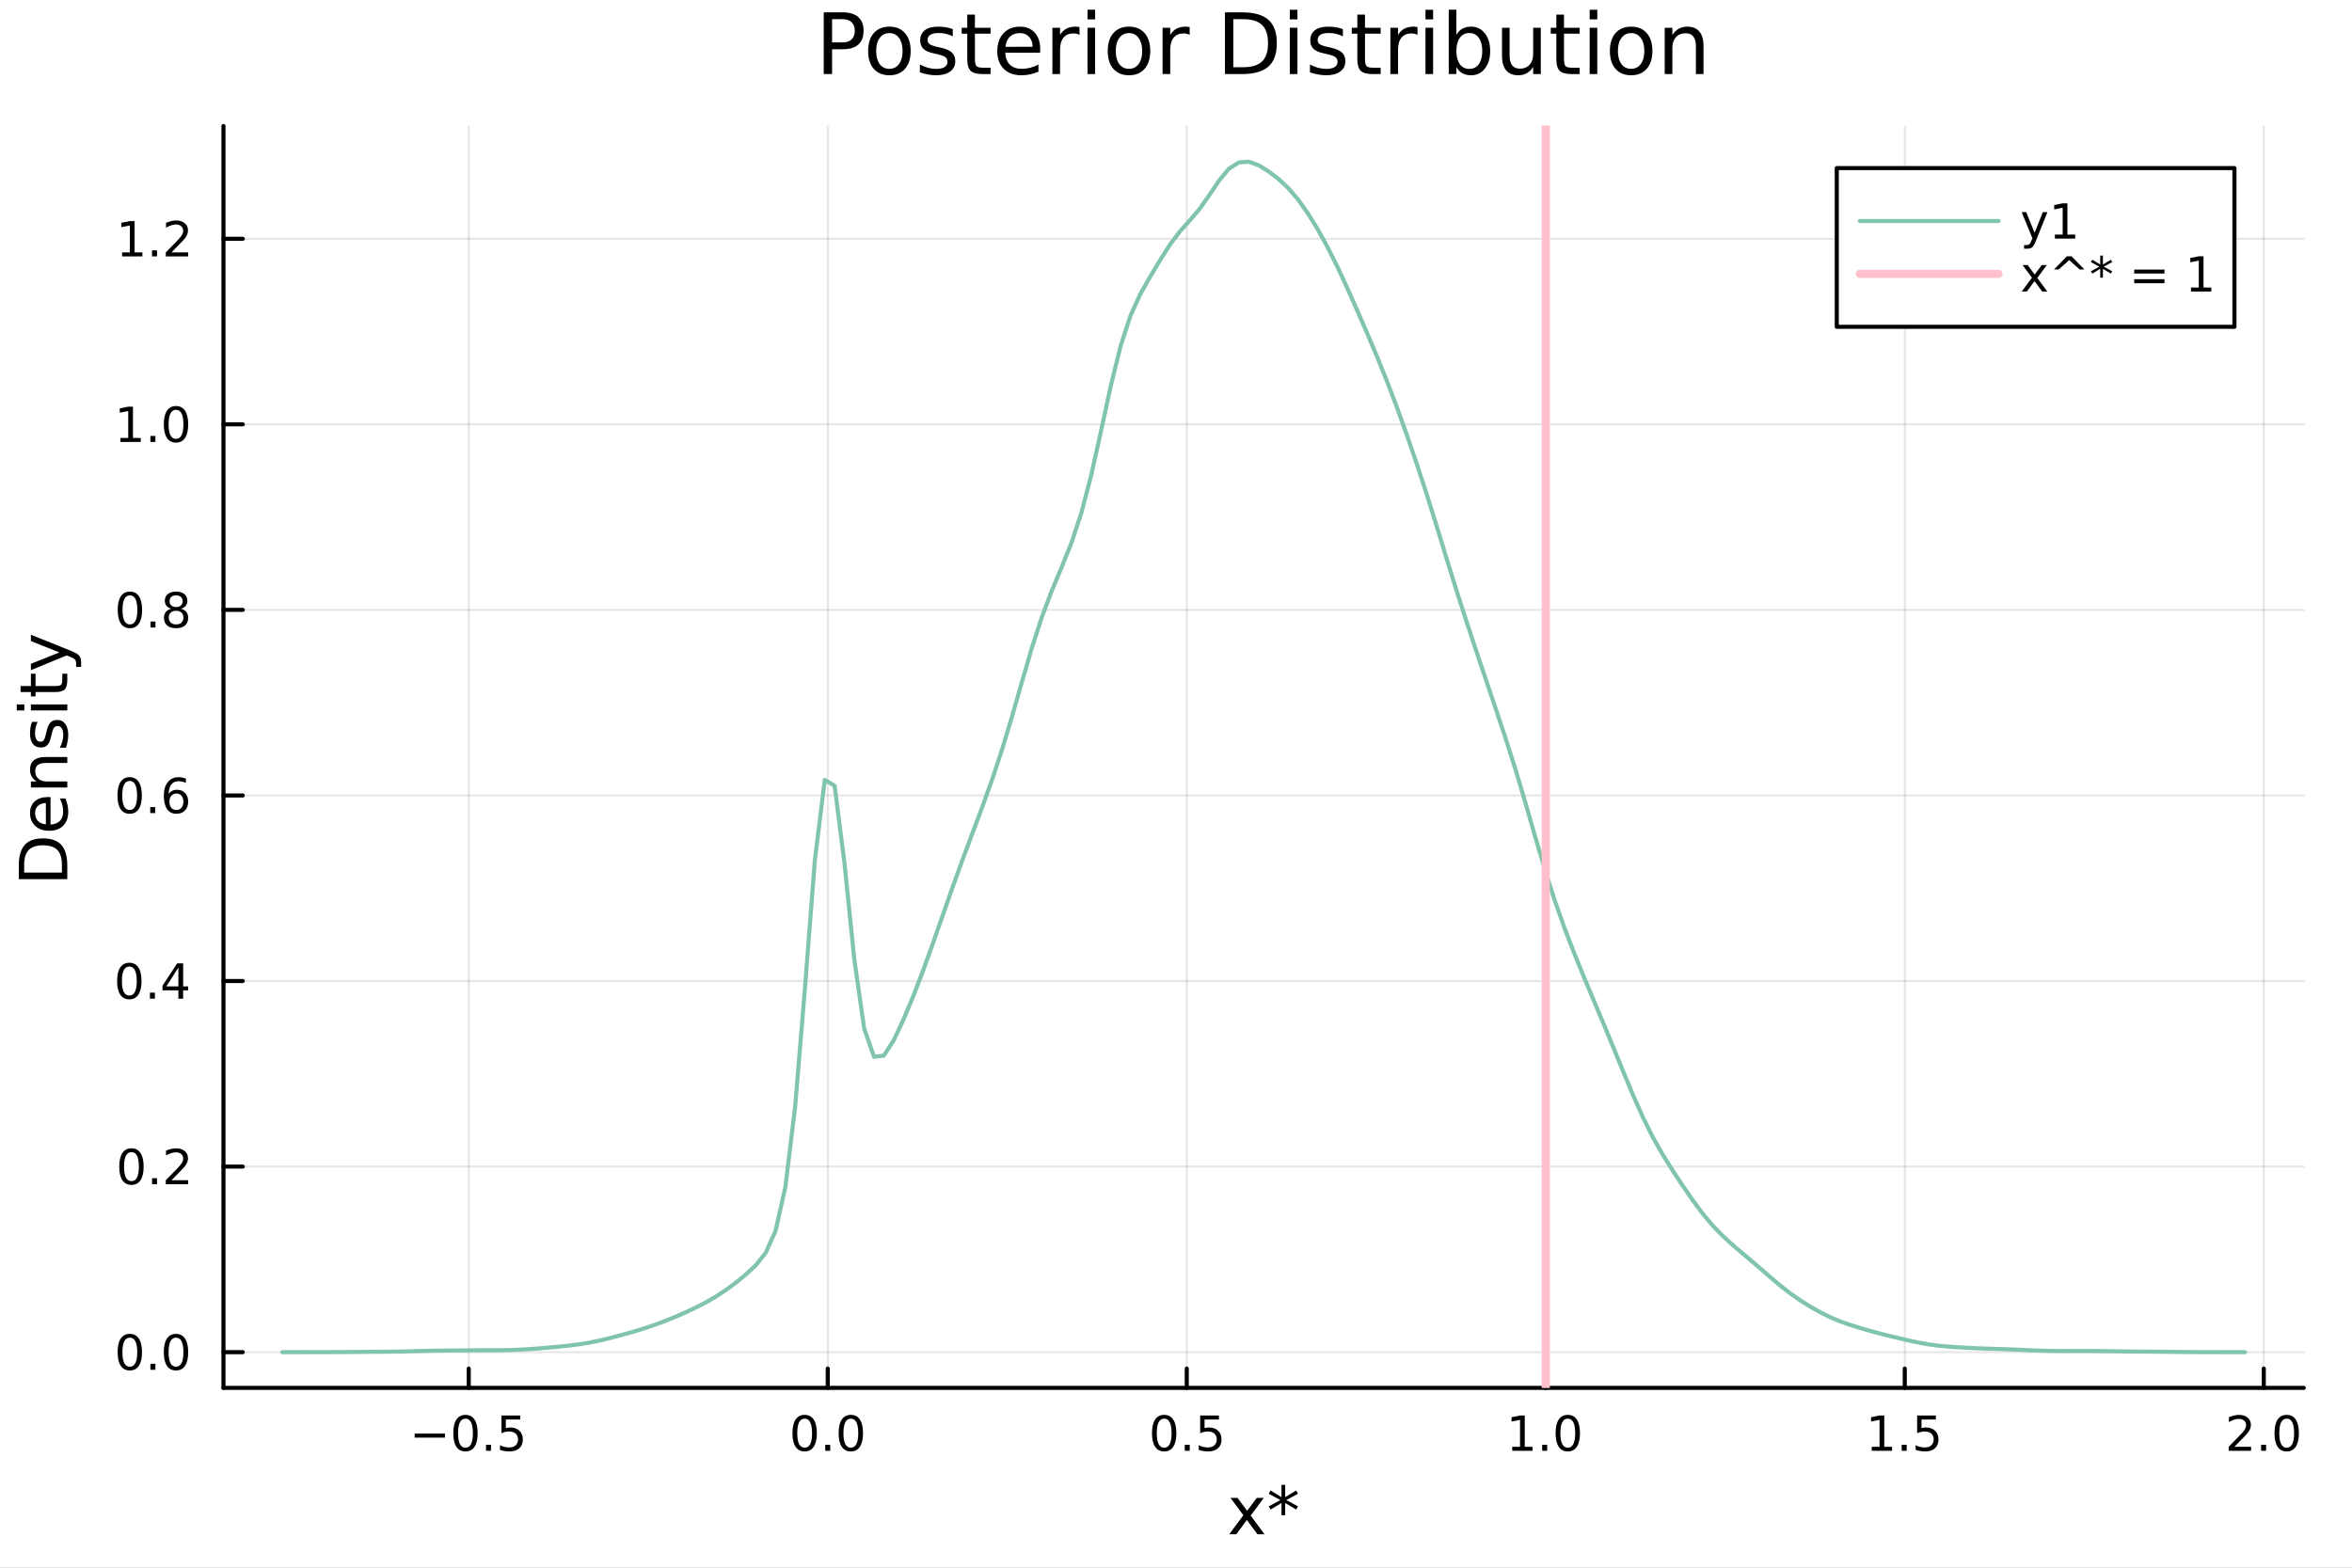 <?xml version="1.0" encoding="utf-8"?>
<svg xmlns="http://www.w3.org/2000/svg" xmlns:xlink="http://www.w3.org/1999/xlink" width="576" height="384" viewBox="0 0 2304 1536">
<rect x="0" y="0" width="2304" height="1536" fill="#808080" stroke="none"/>
<defs>
  <clipPath id="clip470">
    <rect x="0" y="0" width="2304" height="1536"/>
  </clipPath>
</defs>
<path clip-path="url(#clip470)" d="M0 1536 L2304 1536 L2304 8.52651e-14 L0 8.52651e-14  Z" fill="#ffffff" fill-rule="evenodd" fill-opacity="1"/>
<defs>
  <clipPath id="clip471">
    <rect x="460" y="0" width="1614" height="1536"/>
  </clipPath>
</defs>
<path clip-path="url(#clip470)" d="M218.906 1359.82 L2256.76 1359.82 L2256.76 123.472 L218.906 123.472  Z" fill="#ffffff" fill-rule="evenodd" fill-opacity="1"/>
<defs>
  <clipPath id="clip472">
    <rect x="218" y="123" width="2039" height="1237"/>
  </clipPath>
</defs>
<polyline clip-path="url(#clip472)" style="stroke:#000000; stroke-linecap:round; stroke-linejoin:round; stroke-width:2; stroke-opacity:0.1; fill:none" points="459.169,1359.82 459.169,123.472 "/>
<polyline clip-path="url(#clip472)" style="stroke:#000000; stroke-linecap:round; stroke-linejoin:round; stroke-width:2; stroke-opacity:0.1; fill:none" points="810.851,1359.82 810.851,123.472 "/>
<polyline clip-path="url(#clip472)" style="stroke:#000000; stroke-linecap:round; stroke-linejoin:round; stroke-width:2; stroke-opacity:0.1; fill:none" points="1162.53,1359.82 1162.53,123.472 "/>
<polyline clip-path="url(#clip472)" style="stroke:#000000; stroke-linecap:round; stroke-linejoin:round; stroke-width:2; stroke-opacity:0.1; fill:none" points="1514.22,1359.82 1514.22,123.472 "/>
<polyline clip-path="url(#clip472)" style="stroke:#000000; stroke-linecap:round; stroke-linejoin:round; stroke-width:2; stroke-opacity:0.1; fill:none" points="1865.9,1359.82 1865.9,123.472 "/>
<polyline clip-path="url(#clip472)" style="stroke:#000000; stroke-linecap:round; stroke-linejoin:round; stroke-width:2; stroke-opacity:0.1; fill:none" points="2217.58,1359.82 2217.58,123.472 "/>
<polyline clip-path="url(#clip470)" style="stroke:#000000; stroke-linecap:round; stroke-linejoin:round; stroke-width:4; stroke-opacity:1; fill:none" points="218.906,1359.82 2256.76,1359.82 "/>
<polyline clip-path="url(#clip470)" style="stroke:#000000; stroke-linecap:round; stroke-linejoin:round; stroke-width:4; stroke-opacity:1; fill:none" points="459.169,1359.82 459.169,1340.92 "/>
<polyline clip-path="url(#clip470)" style="stroke:#000000; stroke-linecap:round; stroke-linejoin:round; stroke-width:4; stroke-opacity:1; fill:none" points="810.851,1359.82 810.851,1340.92 "/>
<polyline clip-path="url(#clip470)" style="stroke:#000000; stroke-linecap:round; stroke-linejoin:round; stroke-width:4; stroke-opacity:1; fill:none" points="1162.53,1359.82 1162.53,1340.92 "/>
<polyline clip-path="url(#clip470)" style="stroke:#000000; stroke-linecap:round; stroke-linejoin:round; stroke-width:4; stroke-opacity:1; fill:none" points="1514.22,1359.82 1514.22,1340.92 "/>
<polyline clip-path="url(#clip470)" style="stroke:#000000; stroke-linecap:round; stroke-linejoin:round; stroke-width:4; stroke-opacity:1; fill:none" points="1865.9,1359.82 1865.9,1340.92 "/>
<polyline clip-path="url(#clip470)" style="stroke:#000000; stroke-linecap:round; stroke-linejoin:round; stroke-width:4; stroke-opacity:1; fill:none" points="2217.58,1359.82 2217.58,1340.92 "/>
<path clip-path="url(#clip470)" d="M406.195 1404.62 L435.871 1404.62 L435.871 1408.56 L406.195 1408.56 L406.195 1404.62 Z" fill="#000000" fill-rule="nonzero" fill-opacity="1" /><path clip-path="url(#clip470)" d="M455.963 1389.97 Q452.352 1389.97 450.523 1393.54 Q448.718 1397.08 448.718 1404.21 Q448.718 1411.31 450.523 1414.88 Q452.352 1418.42 455.963 1418.42 Q459.597 1418.42 461.403 1414.88 Q463.232 1411.31 463.232 1404.21 Q463.232 1397.08 461.403 1393.54 Q459.597 1389.97 455.963 1389.97 M455.963 1386.27 Q461.773 1386.27 464.829 1390.87 Q467.907 1395.46 467.907 1404.21 Q467.907 1412.93 464.829 1417.54 Q461.773 1422.12 455.963 1422.12 Q450.153 1422.12 447.074 1417.54 Q444.019 1412.93 444.019 1404.21 Q444.019 1395.46 447.074 1390.87 Q450.153 1386.27 455.963 1386.27 Z" fill="#000000" fill-rule="nonzero" fill-opacity="1" /><path clip-path="url(#clip470)" d="M476.125 1415.57 L481.009 1415.57 L481.009 1421.45 L476.125 1421.45 L476.125 1415.57 Z" fill="#000000" fill-rule="nonzero" fill-opacity="1" /><path clip-path="url(#clip470)" d="M491.241 1386.89 L509.597 1386.89 L509.597 1390.83 L495.523 1390.83 L495.523 1399.3 Q496.542 1398.95 497.56 1398.79 Q498.579 1398.6 499.597 1398.6 Q505.384 1398.6 508.764 1401.78 Q512.143 1404.95 512.143 1410.36 Q512.143 1415.94 508.671 1419.04 Q505.199 1422.12 498.88 1422.12 Q496.704 1422.12 494.435 1421.75 Q492.19 1421.38 489.782 1420.64 L489.782 1415.94 Q491.866 1417.08 494.088 1417.63 Q496.31 1418.19 498.787 1418.19 Q502.792 1418.19 505.129 1416.08 Q507.467 1413.98 507.467 1410.36 Q507.467 1406.75 505.129 1404.65 Q502.792 1402.54 498.787 1402.54 Q496.912 1402.54 495.037 1402.96 Q493.185 1403.37 491.241 1404.25 L491.241 1386.89 Z" fill="#000000" fill-rule="nonzero" fill-opacity="1" /><path clip-path="url(#clip470)" d="M788.236 1389.97 Q784.625 1389.97 782.796 1393.54 Q780.991 1397.08 780.991 1404.21 Q780.991 1411.31 782.796 1414.88 Q784.625 1418.42 788.236 1418.42 Q791.87 1418.42 793.676 1414.88 Q795.504 1411.31 795.504 1404.21 Q795.504 1397.08 793.676 1393.54 Q791.87 1389.97 788.236 1389.97 M788.236 1386.27 Q794.046 1386.27 797.102 1390.87 Q800.18 1395.46 800.18 1404.21 Q800.18 1412.93 797.102 1417.54 Q794.046 1422.12 788.236 1422.12 Q782.426 1422.12 779.347 1417.54 Q776.291 1412.93 776.291 1404.21 Q776.291 1395.46 779.347 1390.87 Q782.426 1386.27 788.236 1386.27 Z" fill="#000000" fill-rule="nonzero" fill-opacity="1" /><path clip-path="url(#clip470)" d="M808.398 1415.57 L813.282 1415.57 L813.282 1421.45 L808.398 1421.45 L808.398 1415.57 Z" fill="#000000" fill-rule="nonzero" fill-opacity="1" /><path clip-path="url(#clip470)" d="M833.467 1389.97 Q829.856 1389.97 828.027 1393.54 Q826.222 1397.08 826.222 1404.21 Q826.222 1411.31 828.027 1414.88 Q829.856 1418.42 833.467 1418.42 Q837.101 1418.42 838.907 1414.88 Q840.736 1411.31 840.736 1404.21 Q840.736 1397.08 838.907 1393.54 Q837.101 1389.97 833.467 1389.97 M833.467 1386.27 Q839.277 1386.27 842.333 1390.87 Q845.411 1395.46 845.411 1404.21 Q845.411 1412.93 842.333 1417.54 Q839.277 1422.12 833.467 1422.12 Q827.657 1422.12 824.578 1417.54 Q821.523 1412.93 821.523 1404.21 Q821.523 1395.46 824.578 1390.87 Q827.657 1386.27 833.467 1386.27 Z" fill="#000000" fill-rule="nonzero" fill-opacity="1" /><path clip-path="url(#clip470)" d="M1140.42 1389.97 Q1136.8 1389.97 1134.98 1393.54 Q1133.17 1397.08 1133.17 1404.21 Q1133.17 1411.31 1134.98 1414.88 Q1136.8 1418.42 1140.42 1418.42 Q1144.05 1418.42 1145.86 1414.88 Q1147.68 1411.31 1147.68 1404.21 Q1147.68 1397.08 1145.86 1393.54 Q1144.05 1389.97 1140.42 1389.97 M1140.42 1386.27 Q1146.23 1386.27 1149.28 1390.87 Q1152.36 1395.46 1152.36 1404.21 Q1152.36 1412.93 1149.28 1417.54 Q1146.23 1422.12 1140.42 1422.12 Q1134.61 1422.12 1131.53 1417.54 Q1128.47 1412.93 1128.47 1404.21 Q1128.47 1395.46 1131.53 1390.87 Q1134.61 1386.27 1140.42 1386.27 Z" fill="#000000" fill-rule="nonzero" fill-opacity="1" /><path clip-path="url(#clip470)" d="M1160.58 1415.57 L1165.46 1415.57 L1165.46 1421.45 L1160.58 1421.45 L1160.58 1415.57 Z" fill="#000000" fill-rule="nonzero" fill-opacity="1" /><path clip-path="url(#clip470)" d="M1175.69 1386.89 L1194.05 1386.89 L1194.05 1390.83 L1179.98 1390.83 L1179.98 1399.3 Q1180.99 1398.95 1182.01 1398.79 Q1183.03 1398.6 1184.05 1398.6 Q1189.84 1398.6 1193.22 1401.78 Q1196.6 1404.95 1196.6 1410.36 Q1196.6 1415.94 1193.12 1419.04 Q1189.65 1422.12 1183.33 1422.12 Q1181.16 1422.12 1178.89 1421.75 Q1176.64 1421.38 1174.24 1420.64 L1174.24 1415.94 Q1176.32 1417.08 1178.54 1417.63 Q1180.76 1418.19 1183.24 1418.19 Q1187.24 1418.19 1189.58 1416.08 Q1191.92 1413.98 1191.92 1410.36 Q1191.92 1406.75 1189.58 1404.65 Q1187.24 1402.54 1183.24 1402.54 Q1181.36 1402.54 1179.49 1402.96 Q1177.64 1403.37 1175.69 1404.25 L1175.69 1386.89 Z" fill="#000000" fill-rule="nonzero" fill-opacity="1" /><path clip-path="url(#clip470)" d="M1481.37 1417.52 L1489.01 1417.52 L1489.01 1391.15 L1480.7 1392.82 L1480.7 1388.56 L1488.96 1386.89 L1493.64 1386.89 L1493.64 1417.52 L1501.28 1417.52 L1501.28 1421.45 L1481.37 1421.45 L1481.37 1417.52 Z" fill="#000000" fill-rule="nonzero" fill-opacity="1" /><path clip-path="url(#clip470)" d="M1510.72 1415.57 L1515.61 1415.57 L1515.61 1421.45 L1510.72 1421.45 L1510.72 1415.57 Z" fill="#000000" fill-rule="nonzero" fill-opacity="1" /><path clip-path="url(#clip470)" d="M1535.79 1389.97 Q1532.18 1389.97 1530.35 1393.54 Q1528.54 1397.08 1528.54 1404.21 Q1528.54 1411.31 1530.35 1414.88 Q1532.18 1418.42 1535.79 1418.42 Q1539.42 1418.42 1541.23 1414.88 Q1543.06 1411.31 1543.06 1404.21 Q1543.06 1397.08 1541.23 1393.54 Q1539.42 1389.97 1535.79 1389.97 M1535.79 1386.27 Q1541.6 1386.27 1544.66 1390.87 Q1547.73 1395.46 1547.73 1404.21 Q1547.73 1412.93 1544.66 1417.54 Q1541.6 1422.12 1535.79 1422.12 Q1529.98 1422.12 1526.9 1417.54 Q1523.85 1412.93 1523.85 1404.21 Q1523.85 1395.46 1526.9 1390.87 Q1529.98 1386.27 1535.79 1386.27 Z" fill="#000000" fill-rule="nonzero" fill-opacity="1" /><path clip-path="url(#clip470)" d="M1833.55 1417.52 L1841.19 1417.52 L1841.19 1391.15 L1832.88 1392.82 L1832.88 1388.56 L1841.14 1386.89 L1845.82 1386.89 L1845.82 1417.52 L1853.46 1417.52 L1853.46 1421.45 L1833.55 1421.45 L1833.55 1417.52 Z" fill="#000000" fill-rule="nonzero" fill-opacity="1" /><path clip-path="url(#clip470)" d="M1862.9 1415.57 L1867.79 1415.57 L1867.79 1421.45 L1862.9 1421.45 L1862.9 1415.57 Z" fill="#000000" fill-rule="nonzero" fill-opacity="1" /><path clip-path="url(#clip470)" d="M1878.02 1386.89 L1896.37 1386.89 L1896.37 1390.83 L1882.3 1390.83 L1882.3 1399.3 Q1883.32 1398.95 1884.34 1398.79 Q1885.35 1398.6 1886.37 1398.6 Q1892.16 1398.6 1895.54 1401.78 Q1898.92 1404.95 1898.92 1410.36 Q1898.92 1415.94 1895.45 1419.04 Q1891.97 1422.12 1885.66 1422.12 Q1883.48 1422.12 1881.21 1421.75 Q1878.97 1421.38 1876.56 1420.64 L1876.56 1415.94 Q1878.64 1417.08 1880.86 1417.63 Q1883.09 1418.19 1885.56 1418.19 Q1889.57 1418.19 1891.91 1416.08 Q1894.24 1413.98 1894.24 1410.36 Q1894.24 1406.75 1891.91 1404.65 Q1889.57 1402.54 1885.56 1402.54 Q1883.69 1402.54 1881.81 1402.96 Q1879.96 1403.37 1878.02 1404.25 L1878.02 1386.89 Z" fill="#000000" fill-rule="nonzero" fill-opacity="1" /><path clip-path="url(#clip470)" d="M2188.82 1417.52 L2205.14 1417.52 L2205.14 1421.45 L2183.19 1421.45 L2183.19 1417.52 Q2185.86 1414.76 2190.44 1410.13 Q2195.05 1405.48 2196.23 1404.14 Q2198.47 1401.61 2199.35 1399.88 Q2200.25 1398.12 2200.25 1396.43 Q2200.25 1393.67 2198.31 1391.94 Q2196.39 1390.2 2193.29 1390.2 Q2191.09 1390.2 2188.63 1390.97 Q2186.2 1391.73 2183.43 1393.28 L2183.43 1388.56 Q2186.25 1387.42 2188.7 1386.85 Q2191.16 1386.27 2193.19 1386.27 Q2198.57 1386.27 2201.76 1388.95 Q2204.95 1391.64 2204.95 1396.13 Q2204.95 1398.26 2204.14 1400.18 Q2203.36 1402.08 2201.25 1404.67 Q2200.67 1405.34 2197.57 1408.56 Q2194.47 1411.75 2188.82 1417.52 Z" fill="#000000" fill-rule="nonzero" fill-opacity="1" /><path clip-path="url(#clip470)" d="M2214.95 1415.57 L2219.84 1415.57 L2219.84 1421.45 L2214.95 1421.45 L2214.95 1415.57 Z" fill="#000000" fill-rule="nonzero" fill-opacity="1" /><path clip-path="url(#clip470)" d="M2240.02 1389.97 Q2236.41 1389.97 2234.58 1393.54 Q2232.78 1397.08 2232.78 1404.21 Q2232.78 1411.31 2234.58 1414.88 Q2236.41 1418.42 2240.02 1418.42 Q2243.66 1418.42 2245.46 1414.88 Q2247.29 1411.31 2247.29 1404.21 Q2247.29 1397.08 2245.46 1393.54 Q2243.66 1389.97 2240.02 1389.97 M2240.02 1386.27 Q2245.83 1386.27 2248.89 1390.87 Q2251.97 1395.46 2251.97 1404.21 Q2251.97 1412.93 2248.89 1417.54 Q2245.83 1422.12 2240.02 1422.12 Q2234.21 1422.12 2231.13 1417.54 Q2228.08 1412.93 2228.08 1404.21 Q2228.08 1395.46 2231.13 1390.87 Q2234.21 1386.27 2240.02 1386.27 Z" fill="#000000" fill-rule="nonzero" fill-opacity="1" /><path clip-path="url(#clip470)" d="M1238.05 1467.6 L1225.16 1484.94 L1238.72 1503.24 L1231.82 1503.24 L1221.44 1489.24 L1211.06 1503.24 L1204.16 1503.24 L1218 1484.59 L1205.33 1467.6 L1212.24 1467.6 L1221.69 1480.3 L1231.15 1467.6 L1238.05 1467.6 Z" fill="#000000" fill-rule="nonzero" fill-opacity="1" /><path clip-path="url(#clip470)" d="M1271.51 1463.55 L1260.08 1469.73 L1271.51 1475.93 L1269.66 1479.05 L1258.97 1472.59 L1258.97 1484.59 L1255.34 1484.59 L1255.34 1472.59 L1244.64 1479.05 L1242.8 1475.93 L1254.22 1469.73 L1242.8 1463.55 L1244.64 1460.4 L1255.34 1466.86 L1255.34 1454.86 L1258.97 1454.86 L1258.97 1466.86 L1269.66 1460.4 L1271.51 1463.55 Z" fill="#000000" fill-rule="nonzero" fill-opacity="1" /><polyline clip-path="url(#clip472)" style="stroke:#000000; stroke-linecap:round; stroke-linejoin:round; stroke-width:2; stroke-opacity:0.1; fill:none" points="218.906,1324.83 2256.76,1324.83 "/>
<polyline clip-path="url(#clip472)" style="stroke:#000000; stroke-linecap:round; stroke-linejoin:round; stroke-width:2; stroke-opacity:0.1; fill:none" points="218.906,1143.01 2256.76,1143.01 "/>
<polyline clip-path="url(#clip472)" style="stroke:#000000; stroke-linecap:round; stroke-linejoin:round; stroke-width:2; stroke-opacity:0.1; fill:none" points="218.906,961.193 2256.76,961.193 "/>
<polyline clip-path="url(#clip472)" style="stroke:#000000; stroke-linecap:round; stroke-linejoin:round; stroke-width:2; stroke-opacity:0.1; fill:none" points="218.906,779.374 2256.76,779.374 "/>
<polyline clip-path="url(#clip472)" style="stroke:#000000; stroke-linecap:round; stroke-linejoin:round; stroke-width:2; stroke-opacity:0.1; fill:none" points="218.906,597.556 2256.76,597.556 "/>
<polyline clip-path="url(#clip472)" style="stroke:#000000; stroke-linecap:round; stroke-linejoin:round; stroke-width:2; stroke-opacity:0.1; fill:none" points="218.906,415.738 2256.76,415.738 "/>
<polyline clip-path="url(#clip472)" style="stroke:#000000; stroke-linecap:round; stroke-linejoin:round; stroke-width:2; stroke-opacity:0.1; fill:none" points="218.906,233.92 2256.76,233.92 "/>
<polyline clip-path="url(#clip470)" style="stroke:#000000; stroke-linecap:round; stroke-linejoin:round; stroke-width:4; stroke-opacity:1; fill:none" points="218.906,1359.82 218.906,123.472 "/>
<polyline clip-path="url(#clip470)" style="stroke:#000000; stroke-linecap:round; stroke-linejoin:round; stroke-width:4; stroke-opacity:1; fill:none" points="218.906,1324.83 237.804,1324.83 "/>
<polyline clip-path="url(#clip470)" style="stroke:#000000; stroke-linecap:round; stroke-linejoin:round; stroke-width:4; stroke-opacity:1; fill:none" points="218.906,1143.01 237.804,1143.01 "/>
<polyline clip-path="url(#clip470)" style="stroke:#000000; stroke-linecap:round; stroke-linejoin:round; stroke-width:4; stroke-opacity:1; fill:none" points="218.906,961.193 237.804,961.193 "/>
<polyline clip-path="url(#clip470)" style="stroke:#000000; stroke-linecap:round; stroke-linejoin:round; stroke-width:4; stroke-opacity:1; fill:none" points="218.906,779.374 237.804,779.374 "/>
<polyline clip-path="url(#clip470)" style="stroke:#000000; stroke-linecap:round; stroke-linejoin:round; stroke-width:4; stroke-opacity:1; fill:none" points="218.906,597.556 237.804,597.556 "/>
<polyline clip-path="url(#clip470)" style="stroke:#000000; stroke-linecap:round; stroke-linejoin:round; stroke-width:4; stroke-opacity:1; fill:none" points="218.906,415.738 237.804,415.738 "/>
<polyline clip-path="url(#clip470)" style="stroke:#000000; stroke-linecap:round; stroke-linejoin:round; stroke-width:4; stroke-opacity:1; fill:none" points="218.906,233.92 237.804,233.92 "/>
<path clip-path="url(#clip470)" d="M127.171 1310.63 Q123.56 1310.63 121.731 1314.19 Q119.925 1317.73 119.925 1324.86 Q119.925 1331.97 121.731 1335.53 Q123.56 1339.08 127.171 1339.08 Q130.805 1339.08 132.61 1335.53 Q134.439 1331.97 134.439 1324.86 Q134.439 1317.73 132.61 1314.19 Q130.805 1310.63 127.171 1310.63 M127.171 1306.92 Q132.981 1306.92 136.036 1311.53 Q139.115 1316.11 139.115 1324.86 Q139.115 1333.59 136.036 1338.2 Q132.981 1342.78 127.171 1342.78 Q121.36 1342.78 118.282 1338.2 Q115.226 1333.59 115.226 1324.86 Q115.226 1316.11 118.282 1311.53 Q121.36 1306.92 127.171 1306.92 Z" fill="#000000" fill-rule="nonzero" fill-opacity="1" /><path clip-path="url(#clip470)" d="M147.333 1336.23 L152.217 1336.23 L152.217 1342.11 L147.333 1342.11 L147.333 1336.23 Z" fill="#000000" fill-rule="nonzero" fill-opacity="1" /><path clip-path="url(#clip470)" d="M172.402 1310.63 Q168.791 1310.63 166.962 1314.19 Q165.157 1317.73 165.157 1324.86 Q165.157 1331.97 166.962 1335.53 Q168.791 1339.08 172.402 1339.08 Q176.036 1339.08 177.842 1335.53 Q179.67 1331.97 179.67 1324.86 Q179.67 1317.73 177.842 1314.19 Q176.036 1310.63 172.402 1310.63 M172.402 1306.92 Q178.212 1306.92 181.268 1311.53 Q184.346 1316.11 184.346 1324.86 Q184.346 1333.59 181.268 1338.2 Q178.212 1342.78 172.402 1342.78 Q166.592 1342.78 163.513 1338.2 Q160.458 1333.59 160.458 1324.86 Q160.458 1316.11 163.513 1311.53 Q166.592 1306.92 172.402 1306.92 Z" fill="#000000" fill-rule="nonzero" fill-opacity="1" /><path clip-path="url(#clip470)" d="M128.768 1128.81 Q125.157 1128.81 123.328 1132.37 Q121.523 1135.92 121.523 1143.05 Q121.523 1150.15 123.328 1153.72 Q125.157 1157.26 128.768 1157.26 Q132.402 1157.26 134.208 1153.72 Q136.036 1150.15 136.036 1143.05 Q136.036 1135.92 134.208 1132.37 Q132.402 1128.81 128.768 1128.81 M128.768 1125.11 Q134.578 1125.11 137.634 1129.71 Q140.712 1134.3 140.712 1143.05 Q140.712 1151.77 137.634 1156.38 Q134.578 1160.96 128.768 1160.96 Q122.958 1160.96 119.879 1156.38 Q116.823 1151.77 116.823 1143.05 Q116.823 1134.3 119.879 1129.71 Q122.958 1125.11 128.768 1125.11 Z" fill="#000000" fill-rule="nonzero" fill-opacity="1" /><path clip-path="url(#clip470)" d="M148.93 1154.41 L153.814 1154.41 L153.814 1160.29 L148.93 1160.29 L148.93 1154.41 Z" fill="#000000" fill-rule="nonzero" fill-opacity="1" /><path clip-path="url(#clip470)" d="M168.027 1156.36 L184.346 1156.36 L184.346 1160.29 L162.402 1160.29 L162.402 1156.36 Q165.064 1153.6 169.647 1148.97 Q174.254 1144.32 175.434 1142.98 Q177.68 1140.45 178.559 1138.72 Q179.462 1136.96 179.462 1135.27 Q179.462 1132.51 177.518 1130.78 Q175.596 1129.04 172.494 1129.04 Q170.295 1129.04 167.842 1129.8 Q165.411 1130.57 162.633 1132.12 L162.633 1127.4 Q165.457 1126.26 167.911 1125.68 Q170.365 1125.11 172.402 1125.11 Q177.772 1125.11 180.967 1127.79 Q184.161 1130.48 184.161 1134.97 Q184.161 1137.1 183.351 1139.02 Q182.564 1140.92 180.457 1143.51 Q179.879 1144.18 176.777 1147.4 Q173.675 1150.59 168.027 1156.36 Z" fill="#000000" fill-rule="nonzero" fill-opacity="1" /><path clip-path="url(#clip470)" d="M126.685 946.991 Q123.073 946.991 121.245 950.556 Q119.439 954.098 119.439 961.227 Q119.439 968.334 121.245 971.899 Q123.073 975.44 126.685 975.44 Q130.319 975.44 132.124 971.899 Q133.953 968.334 133.953 961.227 Q133.953 954.098 132.124 950.556 Q130.319 946.991 126.685 946.991 M126.685 943.288 Q132.495 943.288 135.55 947.894 Q138.629 952.477 138.629 961.227 Q138.629 969.954 135.55 974.561 Q132.495 979.144 126.685 979.144 Q120.874 979.144 117.796 974.561 Q114.74 969.954 114.74 961.227 Q114.74 952.477 117.796 947.894 Q120.874 943.288 126.685 943.288 Z" fill="#000000" fill-rule="nonzero" fill-opacity="1" /><path clip-path="url(#clip470)" d="M146.846 972.593 L151.731 972.593 L151.731 978.473 L146.846 978.473 L146.846 972.593 Z" fill="#000000" fill-rule="nonzero" fill-opacity="1" /><path clip-path="url(#clip470)" d="M174.763 947.987 L162.957 966.436 L174.763 966.436 L174.763 947.987 M173.536 943.913 L179.416 943.913 L179.416 966.436 L184.346 966.436 L184.346 970.324 L179.416 970.324 L179.416 978.473 L174.763 978.473 L174.763 970.324 L159.161 970.324 L159.161 965.811 L173.536 943.913 Z" fill="#000000" fill-rule="nonzero" fill-opacity="1" /><path clip-path="url(#clip470)" d="M127.009 765.173 Q123.398 765.173 121.569 768.738 Q119.763 772.28 119.763 779.409 Q119.763 786.516 121.569 790.08 Q123.398 793.622 127.009 793.622 Q130.643 793.622 132.448 790.08 Q134.277 786.516 134.277 779.409 Q134.277 772.28 132.448 768.738 Q130.643 765.173 127.009 765.173 M127.009 761.469 Q132.819 761.469 135.874 766.076 Q138.953 770.659 138.953 779.409 Q138.953 788.136 135.874 792.742 Q132.819 797.326 127.009 797.326 Q121.198 797.326 118.12 792.742 Q115.064 788.136 115.064 779.409 Q115.064 770.659 118.12 766.076 Q121.198 761.469 127.009 761.469 Z" fill="#000000" fill-rule="nonzero" fill-opacity="1" /><path clip-path="url(#clip470)" d="M147.171 790.775 L152.055 790.775 L152.055 796.654 L147.171 796.654 L147.171 790.775 Z" fill="#000000" fill-rule="nonzero" fill-opacity="1" /><path clip-path="url(#clip470)" d="M172.819 777.511 Q169.67 777.511 167.819 779.664 Q165.99 781.817 165.99 785.566 Q165.99 789.293 167.819 791.469 Q169.67 793.622 172.819 793.622 Q175.967 793.622 177.795 791.469 Q179.647 789.293 179.647 785.566 Q179.647 781.817 177.795 779.664 Q175.967 777.511 172.819 777.511 M182.101 762.858 L182.101 767.118 Q180.342 766.284 178.536 765.844 Q176.754 765.405 174.994 765.405 Q170.365 765.405 167.911 768.53 Q165.481 771.655 165.133 777.974 Q166.499 775.96 168.559 774.895 Q170.619 773.807 173.096 773.807 Q178.305 773.807 181.314 776.979 Q184.346 780.127 184.346 785.566 Q184.346 790.891 181.198 794.108 Q178.05 797.326 172.819 797.326 Q166.823 797.326 163.652 792.742 Q160.481 788.136 160.481 779.409 Q160.481 771.215 164.37 766.354 Q168.258 761.469 174.809 761.469 Q176.569 761.469 178.351 761.817 Q180.156 762.164 182.101 762.858 Z" fill="#000000" fill-rule="nonzero" fill-opacity="1" /><path clip-path="url(#clip470)" d="M127.263 583.355 Q123.652 583.355 121.823 586.92 Q120.018 590.461 120.018 597.591 Q120.018 604.697 121.823 608.262 Q123.652 611.804 127.263 611.804 Q130.897 611.804 132.703 608.262 Q134.532 604.697 134.532 597.591 Q134.532 590.461 132.703 586.92 Q130.897 583.355 127.263 583.355 M127.263 579.651 Q133.073 579.651 136.129 584.258 Q139.208 588.841 139.208 597.591 Q139.208 606.318 136.129 610.924 Q133.073 615.508 127.263 615.508 Q121.453 615.508 118.374 610.924 Q115.319 606.318 115.319 597.591 Q115.319 588.841 118.374 584.258 Q121.453 579.651 127.263 579.651 Z" fill="#000000" fill-rule="nonzero" fill-opacity="1" /><path clip-path="url(#clip470)" d="M147.425 608.957 L152.309 608.957 L152.309 614.836 L147.425 614.836 L147.425 608.957 Z" fill="#000000" fill-rule="nonzero" fill-opacity="1" /><path clip-path="url(#clip470)" d="M172.494 598.424 Q169.161 598.424 167.24 600.207 Q165.342 601.989 165.342 605.114 Q165.342 608.239 167.24 610.021 Q169.161 611.804 172.494 611.804 Q175.828 611.804 177.749 610.021 Q179.67 608.216 179.67 605.114 Q179.67 601.989 177.749 600.207 Q175.851 598.424 172.494 598.424 M167.819 596.434 Q164.809 595.693 163.12 593.633 Q161.453 591.572 161.453 588.61 Q161.453 584.466 164.393 582.059 Q167.356 579.651 172.494 579.651 Q177.656 579.651 180.596 582.059 Q183.536 584.466 183.536 588.61 Q183.536 591.572 181.846 593.633 Q180.18 595.693 177.194 596.434 Q180.573 597.221 182.448 599.512 Q184.346 601.804 184.346 605.114 Q184.346 610.137 181.268 612.822 Q178.212 615.508 172.494 615.508 Q166.777 615.508 163.698 612.822 Q160.643 610.137 160.643 605.114 Q160.643 601.804 162.541 599.512 Q164.439 597.221 167.819 596.434 M166.106 589.049 Q166.106 591.734 167.772 593.239 Q169.462 594.744 172.494 594.744 Q175.504 594.744 177.194 593.239 Q178.906 591.734 178.906 589.049 Q178.906 586.364 177.194 584.86 Q175.504 583.355 172.494 583.355 Q169.462 583.355 167.772 584.86 Q166.106 586.364 166.106 589.049 Z" fill="#000000" fill-rule="nonzero" fill-opacity="1" /><path clip-path="url(#clip470)" d="M117.981 429.083 L125.62 429.083 L125.62 402.717 L117.31 404.384 L117.31 400.125 L125.573 398.458 L130.249 398.458 L130.249 429.083 L137.888 429.083 L137.888 433.018 L117.981 433.018 L117.981 429.083 Z" fill="#000000" fill-rule="nonzero" fill-opacity="1" /><path clip-path="url(#clip470)" d="M147.333 427.138 L152.217 427.138 L152.217 433.018 L147.333 433.018 L147.333 427.138 Z" fill="#000000" fill-rule="nonzero" fill-opacity="1" /><path clip-path="url(#clip470)" d="M172.402 401.537 Q168.791 401.537 166.962 405.102 Q165.157 408.643 165.157 415.773 Q165.157 422.879 166.962 426.444 Q168.791 429.986 172.402 429.986 Q176.036 429.986 177.842 426.444 Q179.67 422.879 179.67 415.773 Q179.67 408.643 177.842 405.102 Q176.036 401.537 172.402 401.537 M172.402 397.833 Q178.212 397.833 181.268 402.439 Q184.346 407.023 184.346 415.773 Q184.346 424.5 181.268 429.106 Q178.212 433.689 172.402 433.689 Q166.592 433.689 163.513 429.106 Q160.458 424.5 160.458 415.773 Q160.458 407.023 163.513 402.439 Q166.592 397.833 172.402 397.833 Z" fill="#000000" fill-rule="nonzero" fill-opacity="1" /><path clip-path="url(#clip470)" d="M119.578 247.265 L127.217 247.265 L127.217 220.899 L118.907 222.566 L118.907 218.307 L127.171 216.64 L131.847 216.64 L131.847 247.265 L139.485 247.265 L139.485 251.2 L119.578 251.2 L119.578 247.265 Z" fill="#000000" fill-rule="nonzero" fill-opacity="1" /><path clip-path="url(#clip470)" d="M148.93 245.32 L153.814 245.32 L153.814 251.2 L148.93 251.2 L148.93 245.32 Z" fill="#000000" fill-rule="nonzero" fill-opacity="1" /><path clip-path="url(#clip470)" d="M168.027 247.265 L184.346 247.265 L184.346 251.2 L162.402 251.2 L162.402 247.265 Q165.064 244.51 169.647 239.88 Q174.254 235.228 175.434 233.885 Q177.68 231.362 178.559 229.626 Q179.462 227.867 179.462 226.177 Q179.462 223.422 177.518 221.686 Q175.596 219.95 172.494 219.95 Q170.295 219.95 167.842 220.714 Q165.411 221.478 162.633 223.029 L162.633 218.307 Q165.457 217.172 167.911 216.594 Q170.365 216.015 172.402 216.015 Q177.772 216.015 180.967 218.7 Q184.161 221.385 184.161 225.876 Q184.161 228.006 183.351 229.927 Q182.564 231.825 180.457 234.418 Q179.879 235.089 176.777 238.306 Q173.675 241.501 168.027 247.265 Z" fill="#000000" fill-rule="nonzero" fill-opacity="1" /><path clip-path="url(#clip470)" d="M23.688 854.956 L60.641 854.956 L60.641 847.189 Q60.641 837.354 56.185 832.803 Q51.729 828.22 42.116 828.22 Q32.568 828.22 28.144 832.803 Q23.688 837.354 23.688 847.189 L23.688 854.956 M18.404 861.385 L18.404 848.176 Q18.404 834.363 24.165 827.901 Q29.894 821.44 42.116 821.44 Q54.402 821.44 60.163 827.933 Q65.924 834.426 65.924 848.176 L65.924 861.385 L18.404 861.385 Z" fill="#000000" fill-rule="nonzero" fill-opacity="1" /><path clip-path="url(#clip470)" d="M46.636 780.954 L49.501 780.954 L49.501 807.881 Q55.548 807.499 58.731 804.253 Q61.882 800.974 61.882 795.15 Q61.882 791.776 61.054 788.625 Q60.227 785.442 58.572 782.323 L64.11 782.323 Q65.447 785.474 66.147 788.784 Q66.847 792.094 66.847 795.5 Q66.847 804.03 61.882 809.027 Q56.917 813.992 48.45 813.992 Q39.697 813.992 34.573 809.282 Q29.417 804.539 29.417 796.518 Q29.417 789.325 34.064 785.156 Q38.679 780.954 46.636 780.954 M44.917 786.811 Q40.111 786.874 37.247 789.516 Q34.382 792.126 34.382 796.455 Q34.382 801.356 37.151 804.316 Q39.92 807.245 44.949 807.69 L44.917 786.811 Z" fill="#000000" fill-rule="nonzero" fill-opacity="1" /><path clip-path="url(#clip470)" d="M44.408 741.71 L65.924 741.71 L65.924 747.566 L44.599 747.566 Q39.538 747.566 37.024 749.539 Q34.509 751.513 34.509 755.46 Q34.509 760.202 37.533 762.939 Q40.557 765.677 45.777 765.677 L65.924 765.677 L65.924 771.565 L30.276 771.565 L30.276 765.677 L35.814 765.677 Q32.6 763.576 31.008 760.743 Q29.417 757.879 29.417 754.155 Q29.417 748.012 33.236 744.861 Q37.024 741.71 44.408 741.71 Z" fill="#000000" fill-rule="nonzero" fill-opacity="1" /><path clip-path="url(#clip470)" d="M31.326 707.303 L36.865 707.303 Q35.592 709.786 34.955 712.459 Q34.318 715.133 34.318 717.997 Q34.318 722.358 35.655 724.554 Q36.992 726.718 39.666 726.718 Q41.703 726.718 42.88 725.159 Q44.026 723.599 45.077 718.889 L45.522 716.883 Q46.859 710.645 49.31 708.035 Q51.729 705.393 56.089 705.393 Q61.054 705.393 63.951 709.34 Q66.847 713.255 66.847 720.13 Q66.847 722.994 66.274 726.114 Q65.733 729.201 64.619 732.639 L58.572 732.639 Q60.259 729.392 61.118 726.241 Q61.946 723.09 61.946 720.003 Q61.946 715.865 60.545 713.637 Q59.113 711.409 56.535 711.409 Q54.148 711.409 52.874 713.032 Q51.601 714.624 50.424 720.066 L49.946 722.103 Q48.8 727.546 46.445 729.965 Q44.058 732.384 39.92 732.384 Q34.891 732.384 32.154 728.819 Q29.417 725.254 29.417 718.698 Q29.417 715.451 29.894 712.587 Q30.372 709.722 31.326 707.303 Z" fill="#000000" fill-rule="nonzero" fill-opacity="1" /><path clip-path="url(#clip470)" d="M30.276 696.068 L30.276 690.211 L65.924 690.211 L65.924 696.068 L30.276 696.068 M16.399 696.068 L16.399 690.211 L23.815 690.211 L23.815 696.068 L16.399 696.068 Z" fill="#000000" fill-rule="nonzero" fill-opacity="1" /><path clip-path="url(#clip470)" d="M20.155 672.164 L30.276 672.164 L30.276 660.101 L34.828 660.101 L34.828 672.164 L54.179 672.164 Q58.54 672.164 59.781 670.987 Q61.023 669.777 61.023 666.117 L61.023 660.101 L65.924 660.101 L65.924 666.117 Q65.924 672.896 63.41 675.474 Q60.863 678.053 54.179 678.053 L34.828 678.053 L34.828 682.349 L30.276 682.349 L30.276 678.053 L20.155 678.053 L20.155 672.164 Z" fill="#000000" fill-rule="nonzero" fill-opacity="1" /><path clip-path="url(#clip470)" d="M69.234 637.567 Q75.6 640.049 77.542 642.405 Q79.483 644.76 79.483 648.707 L79.483 653.385 L74.582 653.385 L74.582 649.948 Q74.582 647.529 73.436 646.192 Q72.29 644.855 68.025 643.232 L65.351 642.182 L30.276 656.6 L30.276 650.394 L58.158 639.254 L30.276 628.114 L30.276 621.907 L69.234 637.567 Z" fill="#000000" fill-rule="nonzero" fill-opacity="1" /><path clip-path="url(#clip470)" d="M815.099 18.82 L815.099 41.546 L825.388 41.546 Q831.1 41.546 834.219 38.589 Q837.338 35.632 837.338 30.163 Q837.338 24.735 834.219 21.778 Q831.1 18.82 825.388 18.82 L815.099 18.82 M806.916 12.096 L825.388 12.096 Q835.556 12.096 840.741 16.714 Q845.967 21.292 845.967 30.163 Q845.967 39.115 840.741 43.693 Q835.556 48.271 825.388 48.271 L815.099 48.271 L815.099 72.576 L806.916 72.576 L806.916 12.096 Z" fill="#000000" fill-rule="nonzero" fill-opacity="1" /><path clip-path="url(#clip470)" d="M871.245 32.431 Q865.249 32.431 861.765 37.131 Q858.282 41.789 858.282 49.931 Q858.282 58.074 861.725 62.773 Q865.209 67.431 871.245 67.431 Q877.199 67.431 880.683 62.732 Q884.167 58.033 884.167 49.931 Q884.167 41.87 880.683 37.171 Q877.199 32.431 871.245 32.431 M871.245 26.112 Q880.967 26.112 886.516 32.431 Q892.066 38.751 892.066 49.931 Q892.066 61.071 886.516 67.431 Q880.967 73.751 871.245 73.751 Q861.482 73.751 855.932 67.431 Q850.423 61.071 850.423 49.931 Q850.423 38.751 855.932 32.431 Q861.482 26.112 871.245 26.112 Z" fill="#000000" fill-rule="nonzero" fill-opacity="1" /><path clip-path="url(#clip470)" d="M933.345 28.543 L933.345 35.591 Q930.185 33.971 926.782 33.161 Q923.38 32.35 919.734 32.35 Q914.184 32.35 911.389 34.052 Q908.634 35.753 908.634 39.156 Q908.634 41.749 910.619 43.248 Q912.604 44.706 918.6 46.043 L921.152 46.61 Q929.091 48.311 932.413 51.43 Q935.775 54.509 935.775 60.059 Q935.775 66.378 930.752 70.064 Q925.77 73.751 917.02 73.751 Q913.374 73.751 909.404 73.022 Q905.475 72.333 901.1 70.915 L901.1 63.218 Q905.232 65.365 909.242 66.459 Q913.252 67.512 917.182 67.512 Q922.448 67.512 925.284 65.73 Q928.119 63.907 928.119 60.626 Q928.119 57.588 926.053 55.967 Q924.028 54.347 917.101 52.848 L914.508 52.24 Q907.581 50.782 904.502 47.785 Q901.424 44.746 901.424 39.48 Q901.424 33.08 905.961 29.596 Q910.498 26.112 918.843 26.112 Q922.975 26.112 926.62 26.72 Q930.266 27.327 933.345 28.543 Z" fill="#000000" fill-rule="nonzero" fill-opacity="1" /><path clip-path="url(#clip470)" d="M955.017 14.324 L955.017 27.206 L970.37 27.206 L970.37 32.999 L955.017 32.999 L955.017 57.628 Q955.017 63.178 956.516 64.758 Q958.055 66.338 962.714 66.338 L970.37 66.338 L970.37 72.576 L962.714 72.576 Q954.085 72.576 950.804 69.376 Q947.523 66.135 947.523 57.628 L947.523 32.999 L942.054 32.999 L942.054 27.206 L947.523 27.206 L947.523 14.324 L955.017 14.324 Z" fill="#000000" fill-rule="nonzero" fill-opacity="1" /><path clip-path="url(#clip470)" d="M1018.98 48.028 L1018.98 51.673 L984.71 51.673 Q985.196 59.37 989.328 63.421 Q993.501 67.431 1000.91 67.431 Q1005.21 67.431 1009.22 66.378 Q1013.27 65.325 1017.24 63.218 L1017.24 70.267 Q1013.23 71.968 1009.02 72.86 Q1004.8 73.751 1000.47 73.751 Q989.612 73.751 983.252 67.431 Q976.933 61.112 976.933 50.337 Q976.933 39.197 982.928 32.675 Q988.964 26.112 999.172 26.112 Q1008.33 26.112 1013.63 32.026 Q1018.98 37.9 1018.98 48.028 M1011.53 45.84 Q1011.45 39.723 1008.08 36.077 Q1004.76 32.431 999.253 32.431 Q993.015 32.431 989.247 35.956 Q985.521 39.48 984.953 45.88 L1011.53 45.84 Z" fill="#000000" fill-rule="nonzero" fill-opacity="1" /><path clip-path="url(#clip470)" d="M1057.51 34.173 Q1056.25 33.444 1054.75 33.12 Q1053.29 32.756 1051.51 32.756 Q1045.19 32.756 1041.79 36.888 Q1038.43 40.979 1038.43 48.676 L1038.43 72.576 L1030.93 72.576 L1030.93 27.206 L1038.43 27.206 L1038.43 34.254 Q1040.77 30.122 1044.54 28.138 Q1048.31 26.112 1053.7 26.112 Q1054.47 26.112 1055.4 26.234 Q1056.33 26.315 1057.46 26.517 L1057.51 34.173 Z" fill="#000000" fill-rule="nonzero" fill-opacity="1" /><path clip-path="url(#clip470)" d="M1065.32 27.206 L1072.78 27.206 L1072.78 72.576 L1065.32 72.576 L1065.32 27.206 M1065.32 9.544 L1072.78 9.544 L1072.78 18.983 L1065.32 18.983 L1065.32 9.544 Z" fill="#000000" fill-rule="nonzero" fill-opacity="1" /><path clip-path="url(#clip470)" d="M1105.95 32.431 Q1099.96 32.431 1096.47 37.131 Q1092.99 41.789 1092.99 49.931 Q1092.99 58.074 1096.43 62.773 Q1099.92 67.431 1105.95 67.431 Q1111.91 67.431 1115.39 62.732 Q1118.88 58.033 1118.88 49.931 Q1118.88 41.87 1115.39 37.171 Q1111.91 32.431 1105.95 32.431 M1105.95 26.112 Q1115.68 26.112 1121.23 32.431 Q1126.78 38.751 1126.78 49.931 Q1126.78 61.071 1121.23 67.431 Q1115.68 73.751 1105.95 73.751 Q1096.19 73.751 1090.64 67.431 Q1085.13 61.071 1085.13 49.931 Q1085.13 38.751 1090.64 32.431 Q1096.19 26.112 1105.95 26.112 Z" fill="#000000" fill-rule="nonzero" fill-opacity="1" /><path clip-path="url(#clip470)" d="M1165.42 34.173 Q1164.17 33.444 1162.67 33.12 Q1161.21 32.756 1159.43 32.756 Q1153.11 32.756 1149.7 36.888 Q1146.34 40.979 1146.34 48.676 L1146.34 72.576 L1138.85 72.576 L1138.85 27.206 L1146.34 27.206 L1146.34 34.254 Q1148.69 30.122 1152.46 28.138 Q1156.23 26.112 1161.61 26.112 Q1162.38 26.112 1163.31 26.234 Q1164.25 26.315 1165.38 26.517 L1165.42 34.173 Z" fill="#000000" fill-rule="nonzero" fill-opacity="1" /><path clip-path="url(#clip470)" d="M1208.12 18.82 L1208.12 65.852 L1218 65.852 Q1230.52 65.852 1236.31 60.18 Q1242.15 54.509 1242.15 42.275 Q1242.15 30.122 1236.31 24.492 Q1230.52 18.82 1218 18.82 L1208.12 18.82 M1199.93 12.096 L1216.75 12.096 Q1234.33 12.096 1242.55 19.428 Q1250.77 26.72 1250.77 42.275 Q1250.77 57.912 1242.51 65.244 Q1234.25 72.576 1216.75 72.576 L1199.93 72.576 L1199.93 12.096 Z" fill="#000000" fill-rule="nonzero" fill-opacity="1" /><path clip-path="url(#clip470)" d="M1263.49 27.206 L1270.95 27.206 L1270.95 72.576 L1263.49 72.576 L1263.49 27.206 M1263.49 9.544 L1270.95 9.544 L1270.95 18.983 L1263.49 18.983 L1263.49 9.544 Z" fill="#000000" fill-rule="nonzero" fill-opacity="1" /><path clip-path="url(#clip470)" d="M1315.47 28.543 L1315.47 35.591 Q1312.31 33.971 1308.9 33.161 Q1305.5 32.35 1301.86 32.35 Q1296.31 32.35 1293.51 34.052 Q1290.76 35.753 1290.76 39.156 Q1290.76 41.749 1292.74 43.248 Q1294.73 44.706 1300.72 46.043 L1303.27 46.61 Q1311.21 48.311 1314.53 51.43 Q1317.9 54.509 1317.9 60.059 Q1317.9 66.378 1312.87 70.064 Q1307.89 73.751 1299.14 73.751 Q1295.5 73.751 1291.53 73.022 Q1287.6 72.333 1283.22 70.915 L1283.22 63.218 Q1287.35 65.365 1291.36 66.459 Q1295.37 67.512 1299.3 67.512 Q1304.57 67.512 1307.41 65.73 Q1310.24 63.907 1310.24 60.626 Q1310.24 57.588 1308.18 55.967 Q1306.15 54.347 1299.22 52.848 L1296.63 52.24 Q1289.7 50.782 1286.62 47.785 Q1283.55 44.746 1283.55 39.48 Q1283.55 33.08 1288.08 29.596 Q1292.62 26.112 1300.96 26.112 Q1305.1 26.112 1308.74 26.72 Q1312.39 27.327 1315.47 28.543 Z" fill="#000000" fill-rule="nonzero" fill-opacity="1" /><path clip-path="url(#clip470)" d="M1337.14 14.324 L1337.14 27.206 L1352.49 27.206 L1352.49 32.999 L1337.14 32.999 L1337.14 57.628 Q1337.14 63.178 1338.64 64.758 Q1340.18 66.338 1344.84 66.338 L1352.49 66.338 L1352.49 72.576 L1344.84 72.576 Q1336.21 72.576 1332.93 69.376 Q1329.64 66.135 1329.64 57.628 L1329.64 32.999 L1324.18 32.999 L1324.18 27.206 L1329.64 27.206 L1329.64 14.324 L1337.14 14.324 Z" fill="#000000" fill-rule="nonzero" fill-opacity="1" /><path clip-path="url(#clip470)" d="M1388.59 34.173 Q1387.33 33.444 1385.83 33.12 Q1384.37 32.756 1382.59 32.756 Q1376.27 32.756 1372.87 36.888 Q1369.51 40.979 1369.51 48.676 L1369.51 72.576 L1362.01 72.576 L1362.01 27.206 L1369.51 27.206 L1369.51 34.254 Q1371.86 30.122 1375.62 28.138 Q1379.39 26.112 1384.78 26.112 Q1385.55 26.112 1386.48 26.234 Q1387.41 26.315 1388.54 26.517 L1388.59 34.173 Z" fill="#000000" fill-rule="nonzero" fill-opacity="1" /><path clip-path="url(#clip470)" d="M1396.4 27.206 L1403.86 27.206 L1403.86 72.576 L1396.4 72.576 L1396.4 27.206 M1396.4 9.544 L1403.86 9.544 L1403.86 18.983 L1396.4 18.983 L1396.4 9.544 Z" fill="#000000" fill-rule="nonzero" fill-opacity="1" /><path clip-path="url(#clip470)" d="M1452.02 49.931 Q1452.02 41.708 1448.62 37.05 Q1445.26 32.35 1439.34 32.35 Q1433.43 32.35 1430.03 37.05 Q1426.66 41.708 1426.66 49.931 Q1426.66 58.155 1430.03 62.854 Q1433.43 67.512 1439.34 67.512 Q1445.26 67.512 1448.62 62.854 Q1452.02 58.155 1452.02 49.931 M1426.66 34.092 Q1429.01 30.041 1432.58 28.097 Q1436.18 26.112 1441.17 26.112 Q1449.43 26.112 1454.57 32.675 Q1459.76 39.237 1459.76 49.931 Q1459.76 60.626 1454.57 67.188 Q1449.43 73.751 1441.17 73.751 Q1436.18 73.751 1432.58 71.806 Q1429.01 69.821 1426.66 65.77 L1426.66 72.576 L1419.17 72.576 L1419.17 9.544 L1426.66 9.544 L1426.66 34.092 Z" fill="#000000" fill-rule="nonzero" fill-opacity="1" /><path clip-path="url(#clip470)" d="M1471.35 54.671 L1471.35 27.206 L1478.8 27.206 L1478.8 54.387 Q1478.8 60.828 1481.31 64.069 Q1483.82 67.269 1488.85 67.269 Q1494.88 67.269 1498.36 63.421 Q1501.89 59.573 1501.89 52.929 L1501.89 27.206 L1509.34 27.206 L1509.34 72.576 L1501.89 72.576 L1501.89 65.608 Q1499.18 69.74 1495.57 71.766 Q1492.01 73.751 1487.27 73.751 Q1479.45 73.751 1475.4 68.89 Q1471.35 64.029 1471.35 54.671 M1490.1 26.112 L1490.1 26.112 Z" fill="#000000" fill-rule="nonzero" fill-opacity="1" /><path clip-path="url(#clip470)" d="M1532.07 14.324 L1532.07 27.206 L1547.42 27.206 L1547.42 32.999 L1532.07 32.999 L1532.07 57.628 Q1532.07 63.178 1533.57 64.758 Q1535.11 66.338 1539.77 66.338 L1547.42 66.338 L1547.42 72.576 L1539.77 72.576 Q1531.14 72.576 1527.86 69.376 Q1524.57 66.135 1524.57 57.628 L1524.57 32.999 L1519.11 32.999 L1519.11 27.206 L1524.57 27.206 L1524.57 14.324 L1532.07 14.324 Z" fill="#000000" fill-rule="nonzero" fill-opacity="1" /><path clip-path="url(#clip470)" d="M1557.22 27.206 L1564.68 27.206 L1564.68 72.576 L1557.22 72.576 L1557.22 27.206 M1557.22 9.544 L1564.68 9.544 L1564.68 18.983 L1557.22 18.983 L1557.22 9.544 Z" fill="#000000" fill-rule="nonzero" fill-opacity="1" /><path clip-path="url(#clip470)" d="M1597.86 32.431 Q1591.86 32.431 1588.38 37.131 Q1584.89 41.789 1584.89 49.931 Q1584.89 58.074 1588.34 62.773 Q1591.82 67.431 1597.86 67.431 Q1603.81 67.431 1607.29 62.732 Q1610.78 58.033 1610.78 49.931 Q1610.78 41.87 1607.29 37.171 Q1603.81 32.431 1597.86 32.431 M1597.86 26.112 Q1607.58 26.112 1613.13 32.431 Q1618.68 38.751 1618.68 49.931 Q1618.68 61.071 1613.13 67.431 Q1607.58 73.751 1597.86 73.751 Q1588.09 73.751 1582.54 67.431 Q1577.03 61.071 1577.03 49.931 Q1577.03 38.751 1582.54 32.431 Q1588.09 26.112 1597.86 26.112 Z" fill="#000000" fill-rule="nonzero" fill-opacity="1" /><path clip-path="url(#clip470)" d="M1668.75 45.192 L1668.75 72.576 L1661.29 72.576 L1661.29 45.435 Q1661.29 38.994 1658.78 35.794 Q1656.27 32.594 1651.25 32.594 Q1645.21 32.594 1641.73 36.442 Q1638.24 40.29 1638.24 46.934 L1638.24 72.576 L1630.75 72.576 L1630.75 27.206 L1638.24 27.206 L1638.24 34.254 Q1640.92 30.163 1644.52 28.138 Q1648.17 26.112 1652.91 26.112 Q1660.73 26.112 1664.74 30.973 Q1668.75 35.794 1668.75 45.192 Z" fill="#000000" fill-rule="nonzero" fill-opacity="1" /><polyline clip-path="url(#clip472)" style="stroke:#80c4ac; stroke-linecap:round; stroke-linejoin:round; stroke-width:4; stroke-opacity:1; fill:none" points="276.581,1324.83 286.242,1324.83 295.903,1324.83 305.564,1324.82 315.224,1324.81 324.885,1324.78 334.546,1324.72 344.207,1324.65 353.868,1324.57 363.528,1324.5 373.189,1324.44 382.85,1324.35 392.511,1324.21 402.172,1323.99 411.832,1323.72 421.493,1323.48 431.154,1323.31 440.815,1323.21 450.476,1323.13 460.136,1323.05 469.797,1322.98 479.458,1322.97 489.119,1322.94 498.78,1322.79 508.441,1322.44 518.101,1321.87 527.762,1321.16 537.423,1320.36 547.084,1319.48 556.745,1318.46 566.405,1317.24 576.066,1315.71 585.727,1313.81 595.388,1311.56 605.049,1309.07 614.709,1306.42 624.37,1303.62 634.031,1300.57 643.692,1297.21 653.353,1293.54 663.013,1289.59 672.674,1285.36 682.335,1280.78 691.996,1275.77 701.657,1270.15 711.317,1263.78 720.978,1256.63 730.639,1248.74 740.3,1239.76 749.961,1227.65 759.621,1206.31 769.282,1163.35 778.943,1084.07 788.604,967.125 798.265,842.484 807.925,764.168 817.586,769.788 827.247,845.777 836.908,940.306 846.569,1007.85 856.229,1035.47 865.89,1034.25 875.551,1019.1 885.212,998.565 894.873,975.42 904.533,950.226 914.194,923.429 923.855,895.801 933.516,868.27 943.177,841.542 952.837,815.674 962.498,789.918 972.159,762.996 981.82,733.703 991.481,701.647 1001.14,667.891 1010.8,634.84 1020.46,605.012 1030.12,579.33 1039.78,556.241 1049.45,532.192 1059.11,503.084 1068.77,466.319 1078.43,422.934 1088.09,378.181 1097.75,338.949 1107.41,309.305 1117.07,288.106 1126.73,271.046 1136.39,254.918 1146.05,239.735 1155.71,226.909 1165.38,216.101 1175.04,204.772 1184.7,191.14 1194.36,176.731 1204.02,165.187 1213.68,159.062 1223.34,158.463 1233,161.981 1242.66,167.938 1252.32,175.317 1261.98,184.281 1271.64,195.542 1281.3,209.237 1290.97,224.928 1300.63,242.408 1310.29,261.73 1319.95,282.596 1329.61,304.346 1339.27,326.56 1348.93,349.398 1358.59,373.337 1368.25,398.714 1377.91,425.529 1387.57,453.666 1397.23,483.165 1406.9,514.002 1416.56,545.564 1426.22,576.765 1435.88,606.9 1445.54,636.095 1455.2,664.806 1464.86,693.377 1474.52,722.352 1484.18,752.686 1493.84,785.001 1503.5,818.568 1513.16,851.425 1522.82,881.753 1532.49,909.071 1542.15,934.09 1551.81,957.764 1561.47,980.795 1571.13,1003.76 1580.79,1027.11 1590.45,1050.75 1600.11,1073.91 1609.77,1095.52 1619.43,1114.83 1629.09,1131.81 1638.75,1147.18 1648.42,1161.78 1658.08,1175.83 1667.74,1188.87 1677.4,1200.42 1687.06,1210.44 1696.72,1219.32 1706.38,1227.57 1716.04,1235.68 1725.7,1243.94 1735.36,1252.33 1745.02,1260.47 1754.68,1267.95 1764.34,1274.63 1774.01,1280.63 1783.67,1286.05 1793.33,1290.8 1802.99,1294.82 1812.65,1298.2 1822.31,1301.2 1831.97,1303.99 1841.63,1306.59 1851.29,1309.02 1860.95,1311.34 1870.61,1313.58 1880.27,1315.63 1889.94,1317.32 1899.6,1318.55 1909.26,1319.42 1918.92,1320.09 1928.58,1320.64 1938.24,1321.08 1947.9,1321.41 1957.56,1321.7 1967.22,1322.03 1976.88,1322.44 1986.54,1322.88 1996.2,1323.27 2005.86,1323.55 2015.53,1323.7 2025.19,1323.73 2034.85,1323.71 2044.51,1323.7 2054.17,1323.74 2063.83,1323.85 2073.49,1324 2083.15,1324.14 2092.81,1324.25 2102.47,1324.32 2112.13,1324.4 2121.79,1324.49 2131.46,1324.6 2141.12,1324.7 2150.78,1324.77 2160.44,1324.81 2170.1,1324.82 2179.76,1324.83 2189.42,1324.83 2199.08,1324.83 "/>
<polyline clip-path="url(#clip472)" style="stroke:#ffc0cb; stroke-linecap:round; stroke-linejoin:round; stroke-width:8; stroke-opacity:1; fill:none" points="1514.22,2596.17 1514.22,-1112.88 "/>
<path clip-path="url(#clip470)" d="M1799.28 320.204 L2188.83 320.204 L2188.83 164.684 L1799.28 164.684  Z" fill="#ffffff" fill-rule="evenodd" fill-opacity="1"/>
<polyline clip-path="url(#clip470)" style="stroke:#000000; stroke-linecap:round; stroke-linejoin:round; stroke-width:4; stroke-opacity:1; fill:none" points="1799.28,320.204 2188.83,320.204 2188.83,164.684 1799.28,164.684 1799.28,320.204 "/>
<polyline clip-path="url(#clip470)" style="stroke:#80c4ac; stroke-linecap:round; stroke-linejoin:round; stroke-width:4; stroke-opacity:1; fill:none" points="1821.92,216.524 1957.78,216.524 "/>
<path clip-path="url(#clip470)" d="M1994.26 236.211 Q1992.46 240.841 1990.75 242.253 Q1989.03 243.665 1986.16 243.665 L1982.76 243.665 L1982.76 240.1 L1985.26 240.1 Q1987.02 240.1 1987.99 239.267 Q1988.96 238.433 1990.14 235.331 L1990.91 233.387 L1980.42 207.878 L1984.94 207.878 L1993.04 228.156 L2001.14 207.878 L2005.65 207.878 L1994.26 236.211 Z" fill="#000000" fill-rule="nonzero" fill-opacity="1" /><path clip-path="url(#clip470)" d="M2012.94 229.869 L2020.58 229.869 L2020.58 203.503 L2012.27 205.17 L2012.27 200.91 L2020.54 199.244 L2025.21 199.244 L2025.21 229.869 L2032.85 229.869 L2032.85 233.804 L2012.94 233.804 L2012.94 229.869 Z" fill="#000000" fill-rule="nonzero" fill-opacity="1" /><polyline clip-path="url(#clip470)" style="stroke:#ffc0cb; stroke-linecap:round; stroke-linejoin:round; stroke-width:8; stroke-opacity:1; fill:none" points="1821.92,268.364 1957.78,268.364 "/>
<path clip-path="url(#clip470)" d="M2005.07 259.718 L1995.7 272.334 L2005.56 285.644 L2000.54 285.644 L1992.99 275.459 L1985.45 285.644 L1980.42 285.644 L1990.49 272.079 L1981.28 259.718 L1986.3 259.718 L1993.18 268.954 L2000.05 259.718 L2005.07 259.718 Z" fill="#000000" fill-rule="nonzero" fill-opacity="1" /><path clip-path="url(#clip470)" d="M2029.24 251.084 L2041.81 263.977 L2037.16 263.977 L2026.97 254.834 L2016.79 263.977 L2012.13 263.977 L2024.7 251.084 L2029.24 251.084 Z" fill="#000000" fill-rule="nonzero" fill-opacity="1" /><path clip-path="url(#clip470)" d="M2069.13 256.778 L2060.82 261.269 L2069.13 265.783 L2067.78 268.051 L2060 263.352 L2060 272.079 L2057.37 272.079 L2057.37 263.352 L2049.59 268.051 L2048.25 265.783 L2056.56 261.269 L2048.25 256.778 L2049.59 254.486 L2057.37 259.186 L2057.37 250.459 L2060 250.459 L2060 259.186 L2067.78 254.486 L2069.13 256.778 Z" fill="#000000" fill-rule="nonzero" fill-opacity="1" /><path clip-path="url(#clip470)" d="M2090.63 264.116 L2120.31 264.116 L2120.31 268.005 L2090.63 268.005 L2090.63 264.116 M2090.63 273.56 L2120.31 273.56 L2120.31 277.496 L2090.63 277.496 L2090.63 273.56 Z" fill="#000000" fill-rule="nonzero" fill-opacity="1" /><path clip-path="url(#clip470)" d="M2146.28 281.709 L2153.92 281.709 L2153.92 255.343 L2145.61 257.01 L2145.61 252.75 L2153.87 251.084 L2158.55 251.084 L2158.55 281.709 L2166.18 281.709 L2166.18 285.644 L2146.28 285.644 L2146.28 281.709 Z" fill="#000000" fill-rule="nonzero" fill-opacity="1" /></svg>
